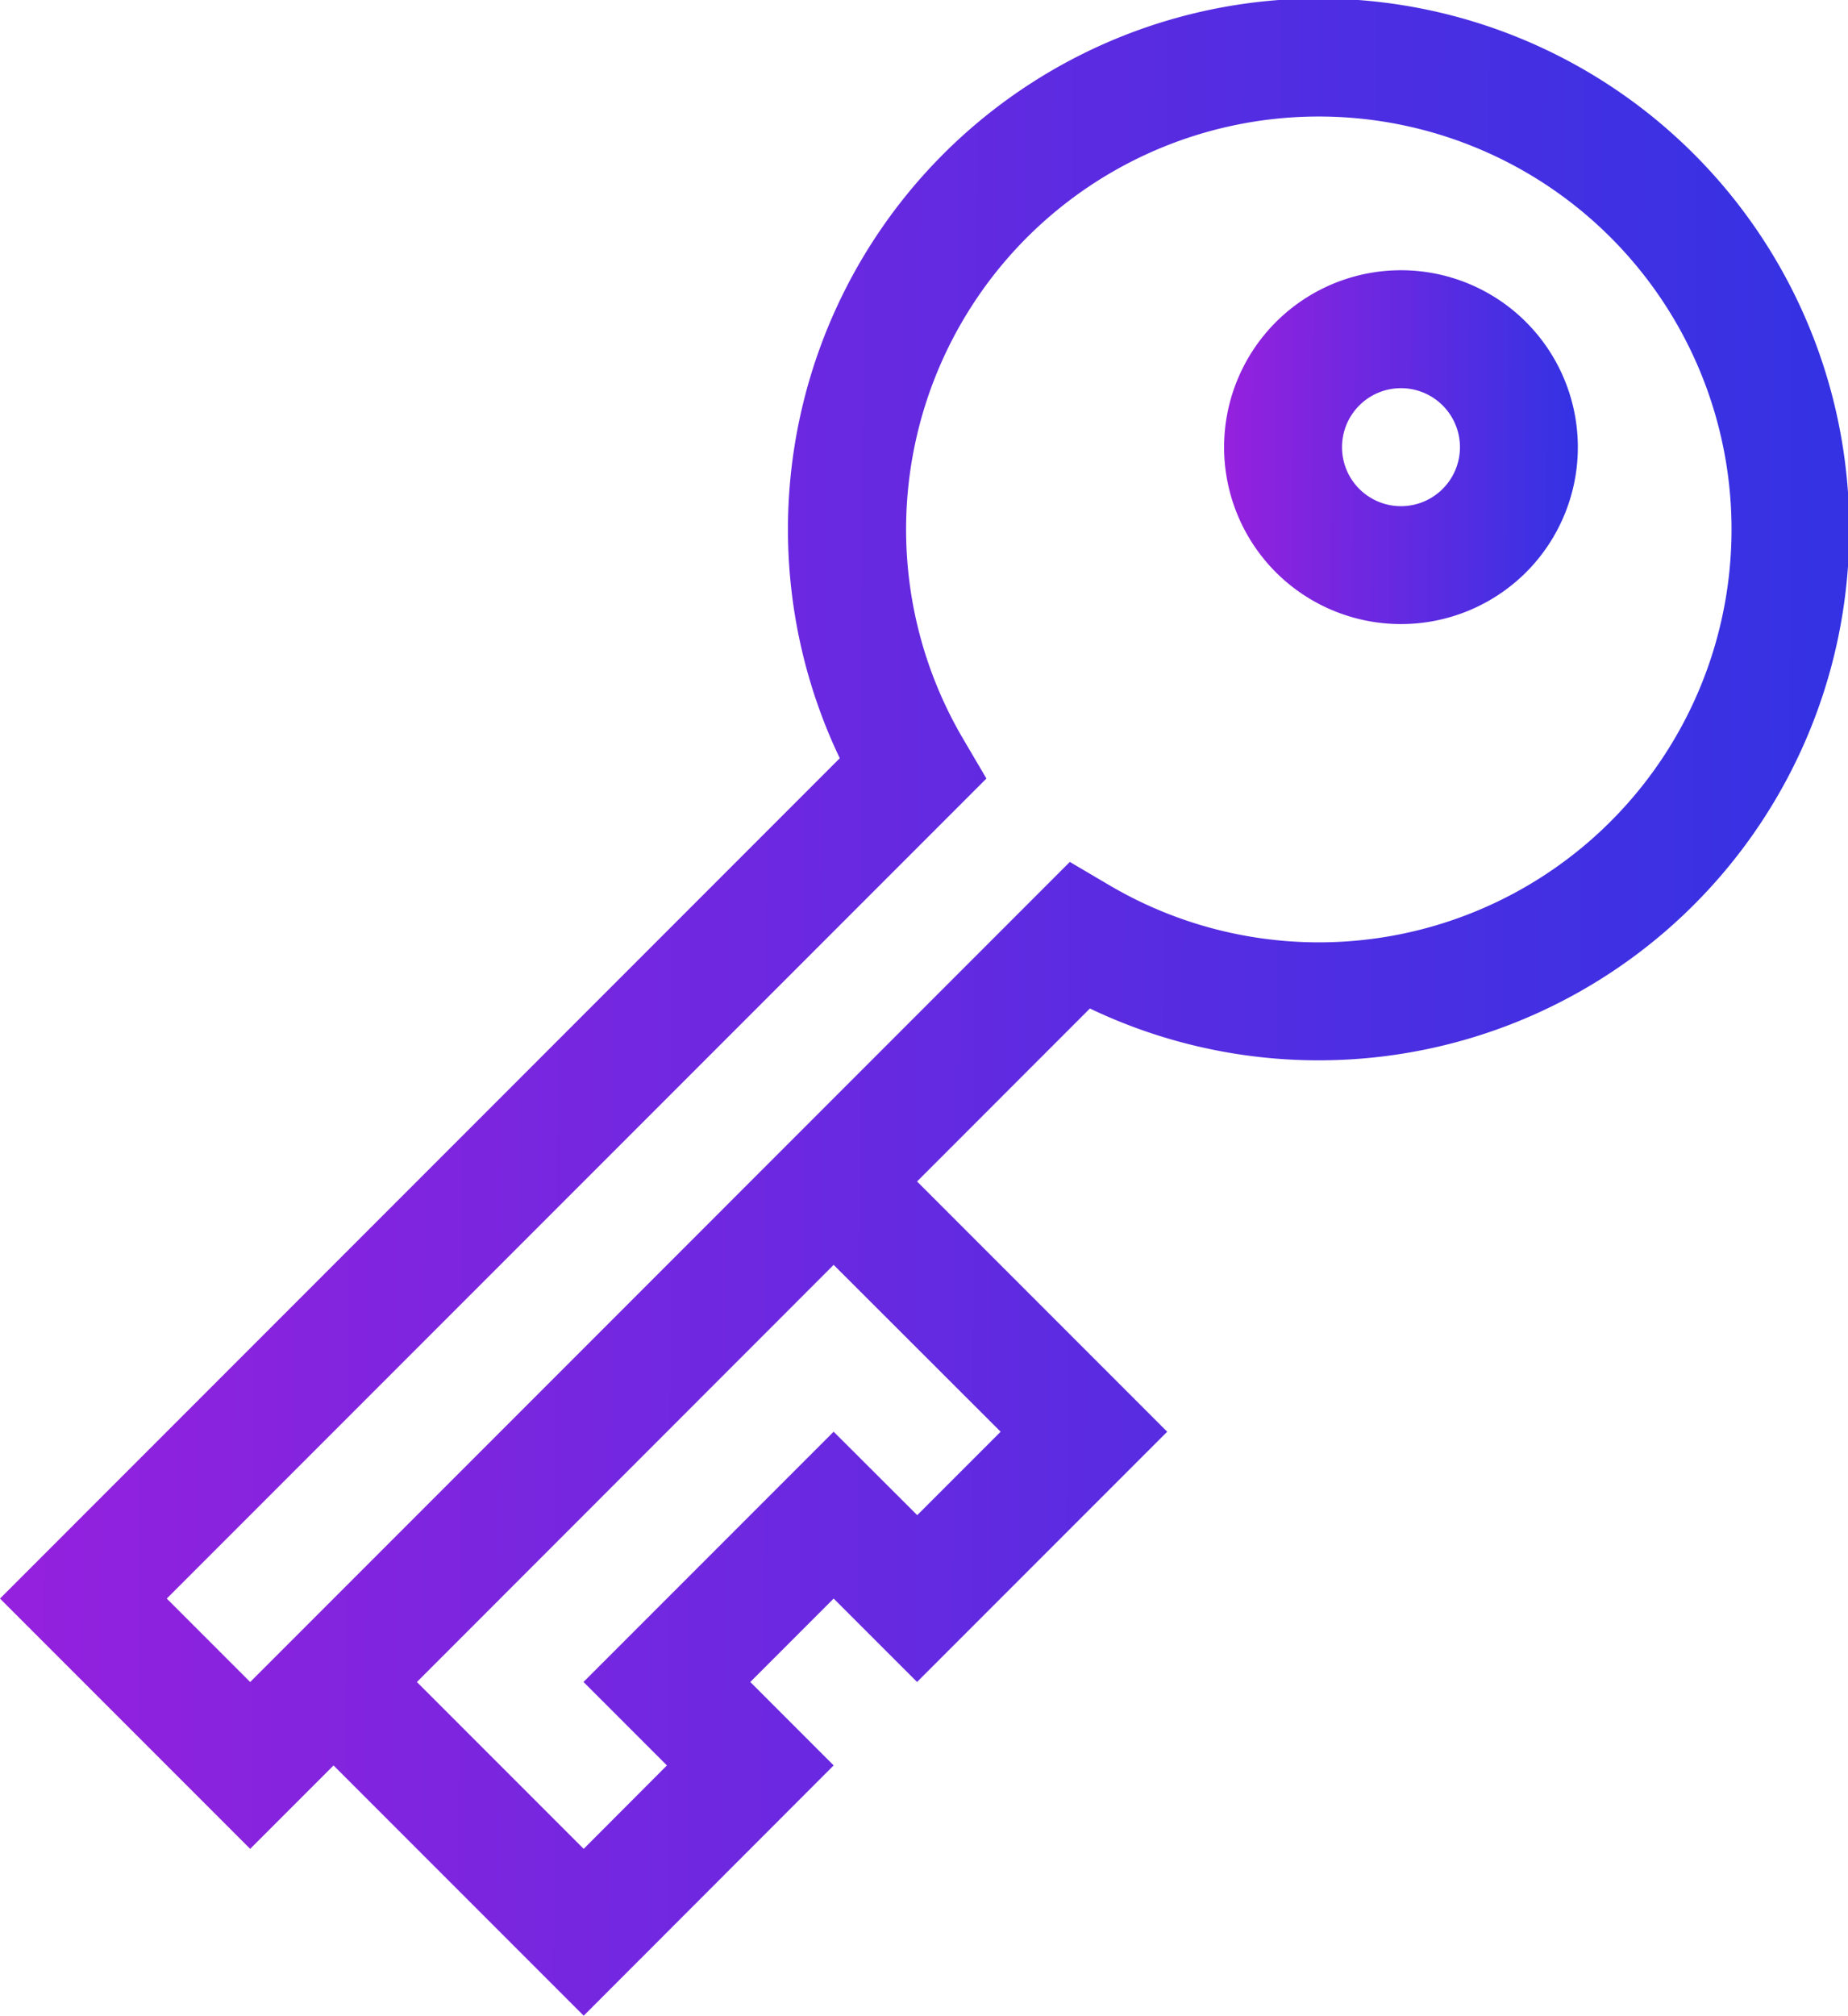 <svg xmlns="http://www.w3.org/2000/svg" xmlns:xlink="http://www.w3.org/1999/xlink" width="45" height="49.061" viewBox="0 0 45 49.061">
  <defs>
    <linearGradient id="linear-gradient" x1="-0.088" y1="0.497" x2="1.08" y2="0.503" gradientUnits="objectBoundingBox">
      <stop offset="0" stop-color="#9e1fdd"/>
      <stop offset="1" stop-color="#2b34e4"/>
    </linearGradient>
  </defs>
  <g id="key" transform="translate(-0.5 0)">
    <path id="Path_27" data-name="Path 27" d="M318.943,76.018a4.307,4.307,0,1,0-6.091,0A4.312,4.312,0,0,0,318.943,76.018Zm-4.061-4.061a1.436,1.436,0,1,1,0,2.03A1.437,1.437,0,0,1,314.882,71.957Zm0,0" transform="translate(-281.283 -62.088)" fill="url(#linear-gradient)"/>
    <path id="Path_28" data-name="Path 28" d="M6.592,45l2.03-2.03,6.091,6.091L20.8,42.969l-2.03-2.031,2.03-2.03,2.031,2.03,6.091-6.091-6.091-6.091,4.209-4.21a12.922,12.922,0,1,0-6.091-6.091L.5,38.908ZM24.866,34.847l-2.031,2.031L20.8,34.847l-6.091,6.091,2.031,2.031L14.713,45l-4.061-4.061L20.8,30.786Zm-.909-16.856a10.05,10.05,0,1,1,3.552,3.552l-.958-.564L6.592,40.939,4.561,38.908,24.52,18.949Zm0,0" transform="translate(0 0)" fill="url(#linear-gradient)"/>
  </g>
</svg>
